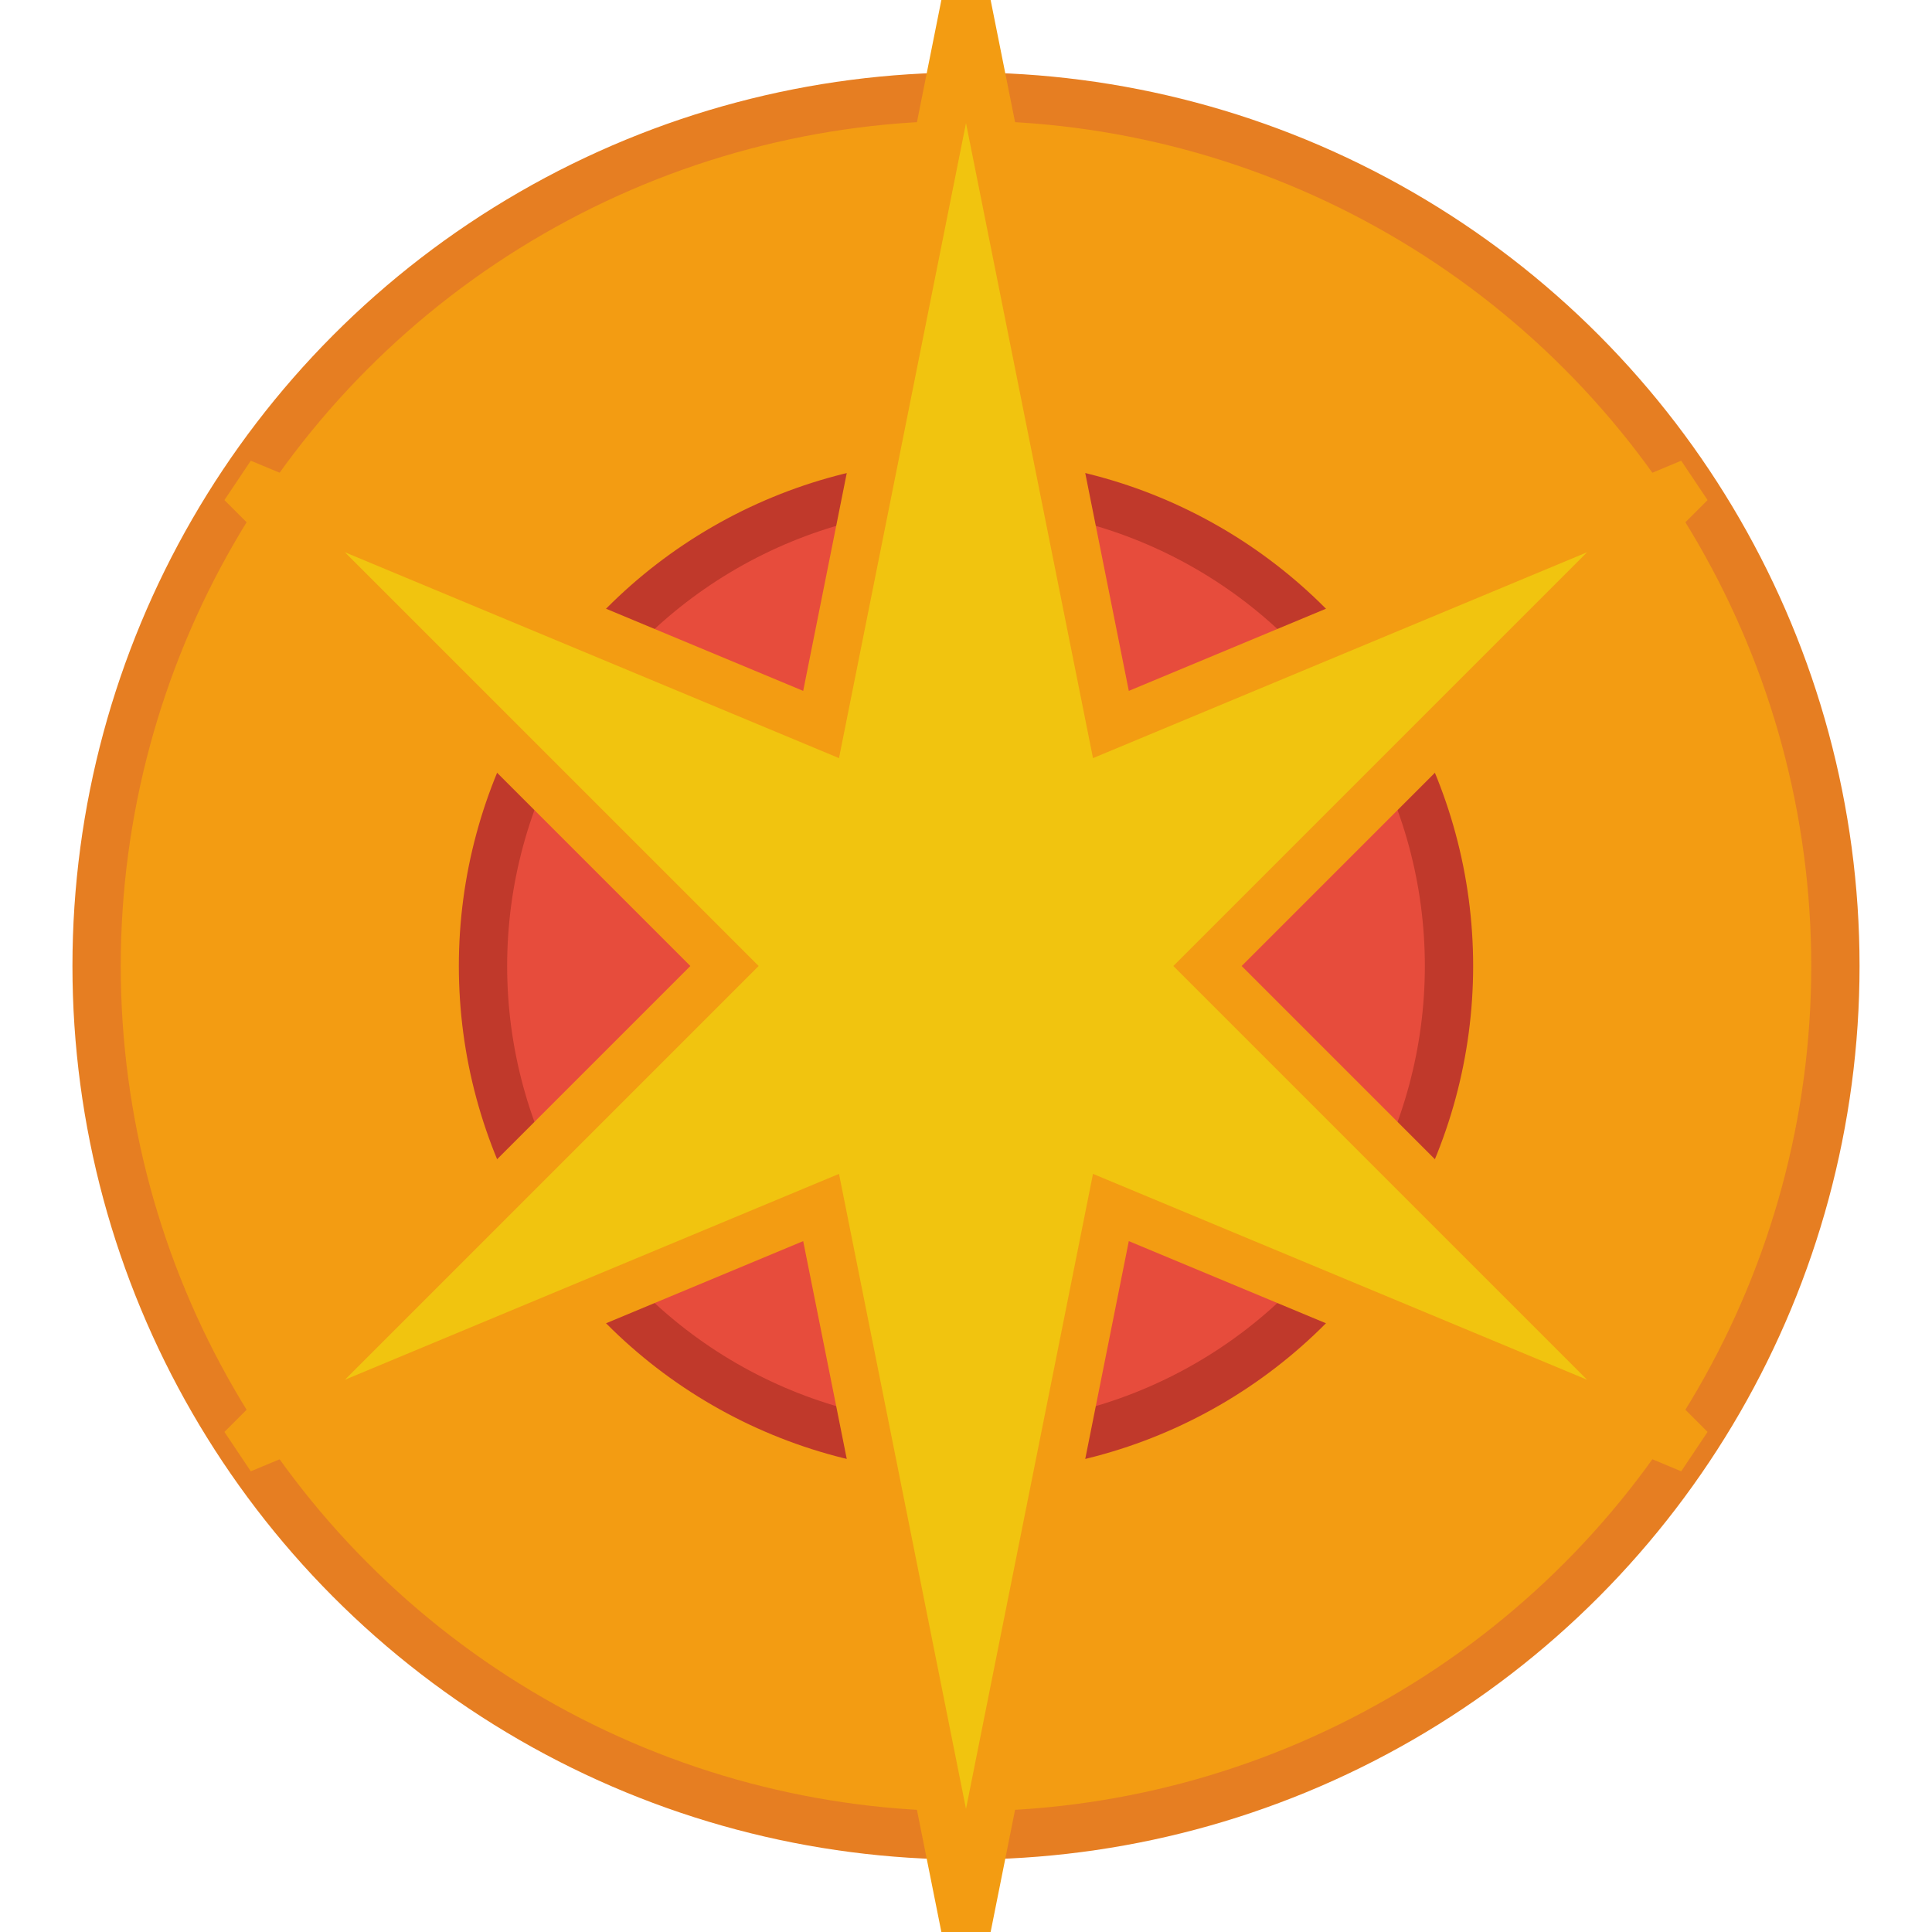 <?xml version="1.0" encoding="UTF-8" standalone="no"?>
<svg width="40" height="40" xmlns="http://www.w3.org/2000/svg">
  <!-- 爆炸背景 -->
  <circle cx="20" cy="20" r="18" fill="#f39c12" stroke="#e67e22" stroke-width="1" />
  
  <!-- 爆炸中心 -->
  <circle cx="20" cy="20" r="10" fill="#e74c3c" stroke="#c0392b" stroke-width="1" />
  
  <!-- 爆炸光芒 -->
  <polygon points="20,0 23,15 35,10 25,20 35,30 23,25 20,40 17,25 5,30 15,20 5,10 17,15" fill="#f1c40f" stroke="#f39c12" stroke-width="1" />
</svg>
